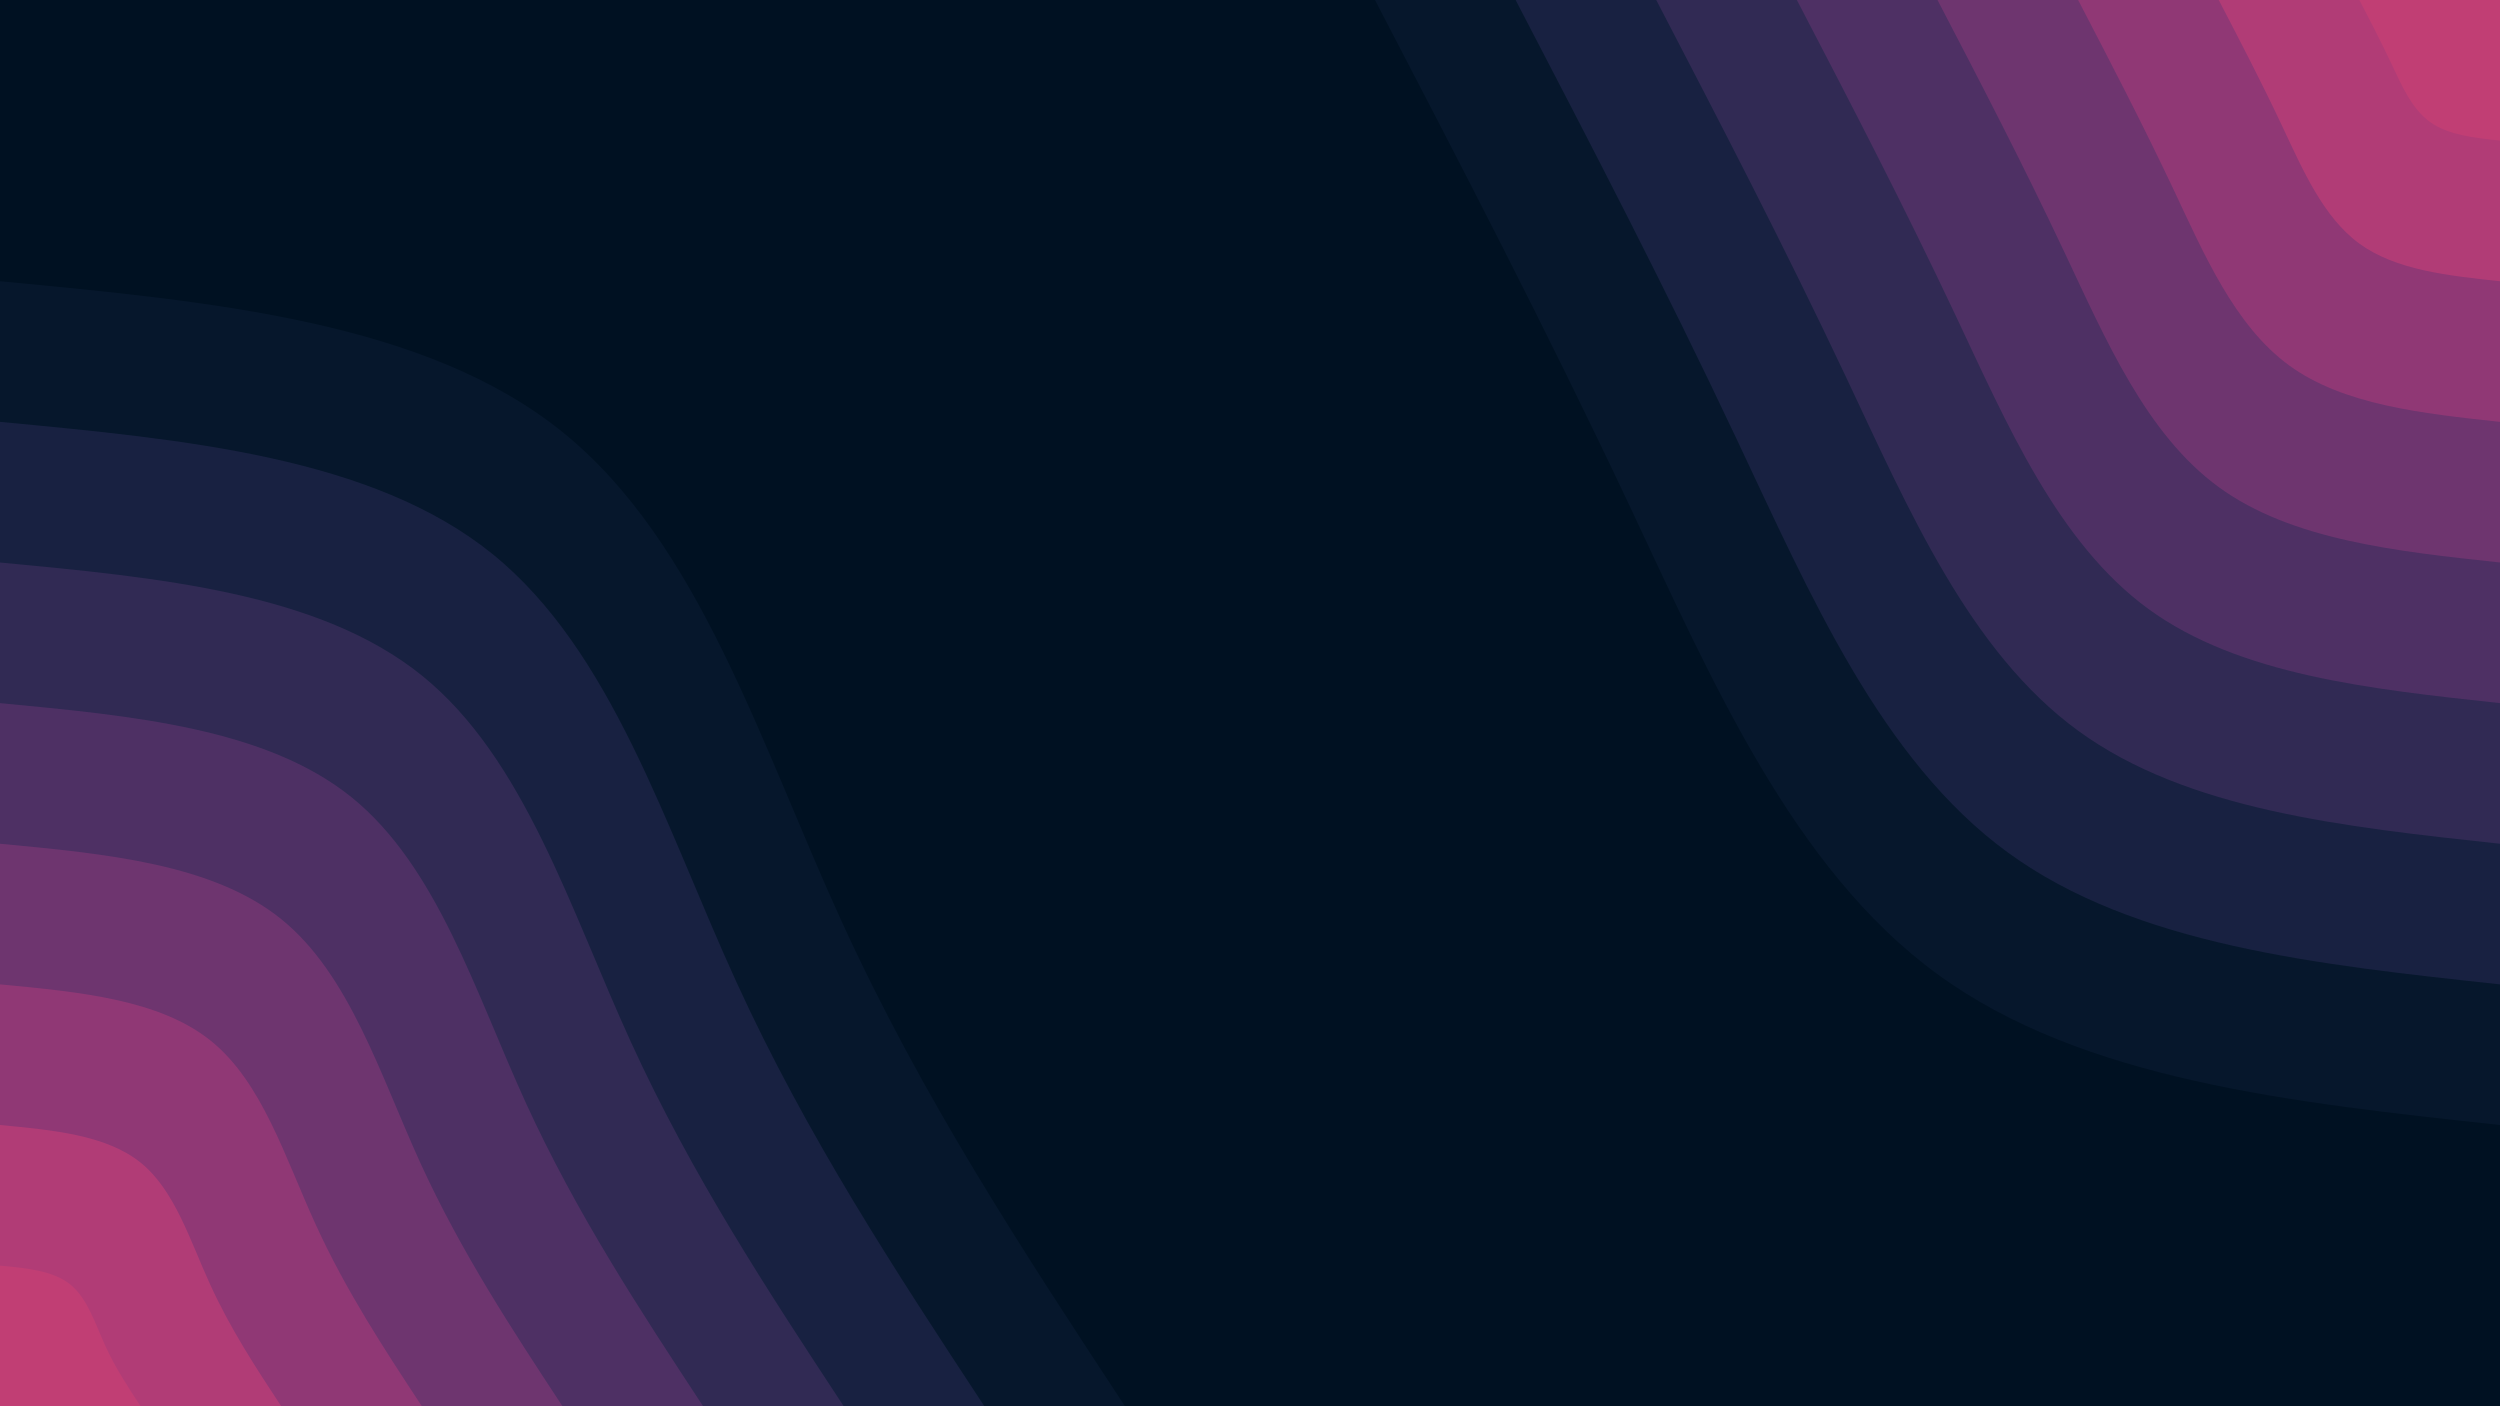 <svg id="visual" viewBox="0 0 1920 1080" width="1920" height="1080" xmlns="http://www.w3.org/2000/svg" xmlns:xlink="http://www.w3.org/1999/xlink" version="1.1"><rect x="0" y="0" width="1920" height="1080" fill="#001122"></rect><defs><linearGradient id="grad1_0" x1="43.8%" y1="0%" x2="100%" y2="100%"><stop offset="14.444%" stop-color="#c13e74" stop-opacity="1"></stop><stop offset="85.556%" stop-color="#c13e74" stop-opacity="1"></stop></linearGradient></defs><defs><linearGradient id="grad1_1" x1="43.8%" y1="0%" x2="100%" y2="100%"><stop offset="14.444%" stop-color="#c13e74" stop-opacity="1"></stop><stop offset="85.556%" stop-color="#a13a76" stop-opacity="1"></stop></linearGradient></defs><defs><linearGradient id="grad1_2" x1="43.8%" y1="0%" x2="100%" y2="100%"><stop offset="14.444%" stop-color="#7f3773" stop-opacity="1"></stop><stop offset="85.556%" stop-color="#a13a76" stop-opacity="1"></stop></linearGradient></defs><defs><linearGradient id="grad1_3" x1="43.8%" y1="0%" x2="100%" y2="100%"><stop offset="14.444%" stop-color="#7f3773" stop-opacity="1"></stop><stop offset="85.556%" stop-color="#5e336a" stop-opacity="1"></stop></linearGradient></defs><defs><linearGradient id="grad1_4" x1="43.8%" y1="0%" x2="100%" y2="100%"><stop offset="14.444%" stop-color="#3f2d5c" stop-opacity="1"></stop><stop offset="85.556%" stop-color="#5e336a" stop-opacity="1"></stop></linearGradient></defs><defs><linearGradient id="grad1_5" x1="43.8%" y1="0%" x2="100%" y2="100%"><stop offset="14.444%" stop-color="#3f2d5c" stop-opacity="1"></stop><stop offset="85.556%" stop-color="#24264b" stop-opacity="1"></stop></linearGradient></defs><defs><linearGradient id="grad1_6" x1="43.8%" y1="0%" x2="100%" y2="100%"><stop offset="14.444%" stop-color="#0e1d37" stop-opacity="1"></stop><stop offset="85.556%" stop-color="#24264b" stop-opacity="1"></stop></linearGradient></defs><defs><linearGradient id="grad1_7" x1="43.8%" y1="0%" x2="100%" y2="100%"><stop offset="14.444%" stop-color="#0e1d37" stop-opacity="1"></stop><stop offset="85.556%" stop-color="#001122" stop-opacity="1"></stop></linearGradient></defs><defs><linearGradient id="grad2_0" x1="0%" y1="0%" x2="56.3%" y2="100%"><stop offset="14.444%" stop-color="#c13e74" stop-opacity="1"></stop><stop offset="85.556%" stop-color="#c13e74" stop-opacity="1"></stop></linearGradient></defs><defs><linearGradient id="grad2_1" x1="0%" y1="0%" x2="56.3%" y2="100%"><stop offset="14.444%" stop-color="#a13a76" stop-opacity="1"></stop><stop offset="85.556%" stop-color="#c13e74" stop-opacity="1"></stop></linearGradient></defs><defs><linearGradient id="grad2_2" x1="0%" y1="0%" x2="56.3%" y2="100%"><stop offset="14.444%" stop-color="#a13a76" stop-opacity="1"></stop><stop offset="85.556%" stop-color="#7f3773" stop-opacity="1"></stop></linearGradient></defs><defs><linearGradient id="grad2_3" x1="0%" y1="0%" x2="56.3%" y2="100%"><stop offset="14.444%" stop-color="#5e336a" stop-opacity="1"></stop><stop offset="85.556%" stop-color="#7f3773" stop-opacity="1"></stop></linearGradient></defs><defs><linearGradient id="grad2_4" x1="0%" y1="0%" x2="56.3%" y2="100%"><stop offset="14.444%" stop-color="#5e336a" stop-opacity="1"></stop><stop offset="85.556%" stop-color="#3f2d5c" stop-opacity="1"></stop></linearGradient></defs><defs><linearGradient id="grad2_5" x1="0%" y1="0%" x2="56.3%" y2="100%"><stop offset="14.444%" stop-color="#24264b" stop-opacity="1"></stop><stop offset="85.556%" stop-color="#3f2d5c" stop-opacity="1"></stop></linearGradient></defs><defs><linearGradient id="grad2_6" x1="0%" y1="0%" x2="56.3%" y2="100%"><stop offset="14.444%" stop-color="#24264b" stop-opacity="1"></stop><stop offset="85.556%" stop-color="#0e1d37" stop-opacity="1"></stop></linearGradient></defs><defs><linearGradient id="grad2_7" x1="0%" y1="0%" x2="56.3%" y2="100%"><stop offset="14.444%" stop-color="#001122" stop-opacity="1"></stop><stop offset="85.556%" stop-color="#0e1d37" stop-opacity="1"></stop></linearGradient></defs><g transform="translate(1920, 0)"><path d="M0 864C-160.3 846.7 -320.7 829.5 -432 748.2C-543.3 667 -605.6 521.9 -669.4 386.5C-733.3 251.1 -798.6 125.6 -864 0L0 0Z" fill="#06172c"></path><path d="M0 756C-140.3 740.9 -280.6 725.8 -378 654.7C-475.4 583.7 -529.9 456.6 -585.8 338.2C-641.6 219.7 -698.8 109.9 -756 0L0 0Z" fill="#182141"></path><path d="M0 648C-120.3 635 -240.5 622.1 -324 561.2C-407.5 500.3 -454.2 391.4 -502.1 289.9C-550 188.4 -599 94.2 -648 0L0 0Z" fill="#312a54"></path><path d="M0 540C-100.2 529.2 -200.4 518.4 -270 467.7C-339.6 416.9 -378.5 326.2 -418.4 241.6C-458.3 157 -499.1 78.5 -540 0L0 0Z" fill="#4e3064"></path><path d="M0 432C-80.2 423.4 -160.3 414.7 -216 374.1C-271.7 333.5 -302.8 260.9 -334.7 193.3C-366.6 125.6 -399.3 62.8 -432 0L0 0Z" fill="#6e356f"></path><path d="M0 324C-60.1 317.5 -120.3 311 -162 280.6C-203.7 250.1 -227.1 195.7 -251 144.9C-275 94.2 -299.5 47.1 -324 0L0 0Z" fill="#903875"></path><path d="M0 216C-40.1 211.7 -80.2 207.4 -108 187.1C-135.8 166.8 -151.4 130.5 -167.4 96.6C-183.3 62.8 -199.7 31.4 -216 0L0 0Z" fill="#b13c76"></path><path d="M0 108C-20 105.8 -40.1 103.7 -54 93.5C-67.9 83.4 -75.7 65.2 -83.7 48.3C-91.7 31.4 -99.8 15.7 -108 0L0 0Z" fill="#c13e74"></path></g><g transform="translate(0, 1080)"><path d="M0 -864C163.5 -848.5 326.9 -833.1 432 -748.2C537.1 -663.4 583.8 -509.3 646.1 -373C708.3 -236.7 786.2 -118.4 864 0L0 0Z" fill="#06172c"></path><path d="M0 -756C143 -742.5 286.1 -728.9 378 -654.7C469.9 -580.5 510.8 -445.6 565.3 -326.4C619.8 -207.1 687.9 -103.6 756 0L0 0Z" fill="#182141"></path><path d="M0 -648C122.6 -636.4 245.2 -624.8 324 -561.2C402.8 -497.6 437.8 -381.9 484.5 -279.8C531.2 -177.6 589.6 -88.8 648 0L0 0Z" fill="#312a54"></path><path d="M0 -540C102.2 -530.3 204.3 -520.7 270 -467.7C335.7 -414.6 364.9 -318.3 403.8 -233.1C442.7 -148 491.4 -74 540 0L0 0Z" fill="#4e3064"></path><path d="M0 -432C81.7 -424.3 163.5 -416.5 216 -374.1C268.5 -331.7 291.9 -254.6 323 -186.5C354.2 -118.4 393.1 -59.2 432 0L0 0Z" fill="#6e356f"></path><path d="M0 -324C61.3 -318.2 122.6 -312.4 162 -280.6C201.4 -248.8 218.9 -191 242.3 -139.9C265.6 -88.8 294.8 -44.4 324 0L0 0Z" fill="#903875"></path><path d="M0 -216C40.9 -212.1 81.7 -208.3 108 -187.1C134.3 -165.9 145.9 -127.3 161.5 -93.3C177.1 -59.2 196.5 -29.6 216 0L0 0Z" fill="#b13c76"></path><path d="M0 -108C20.4 -106.1 40.9 -104.1 54 -93.5C67.1 -82.9 73 -63.7 80.8 -46.6C88.5 -29.6 98.3 -14.8 108 0L0 0Z" fill="#c13e74"></path></g></svg>
